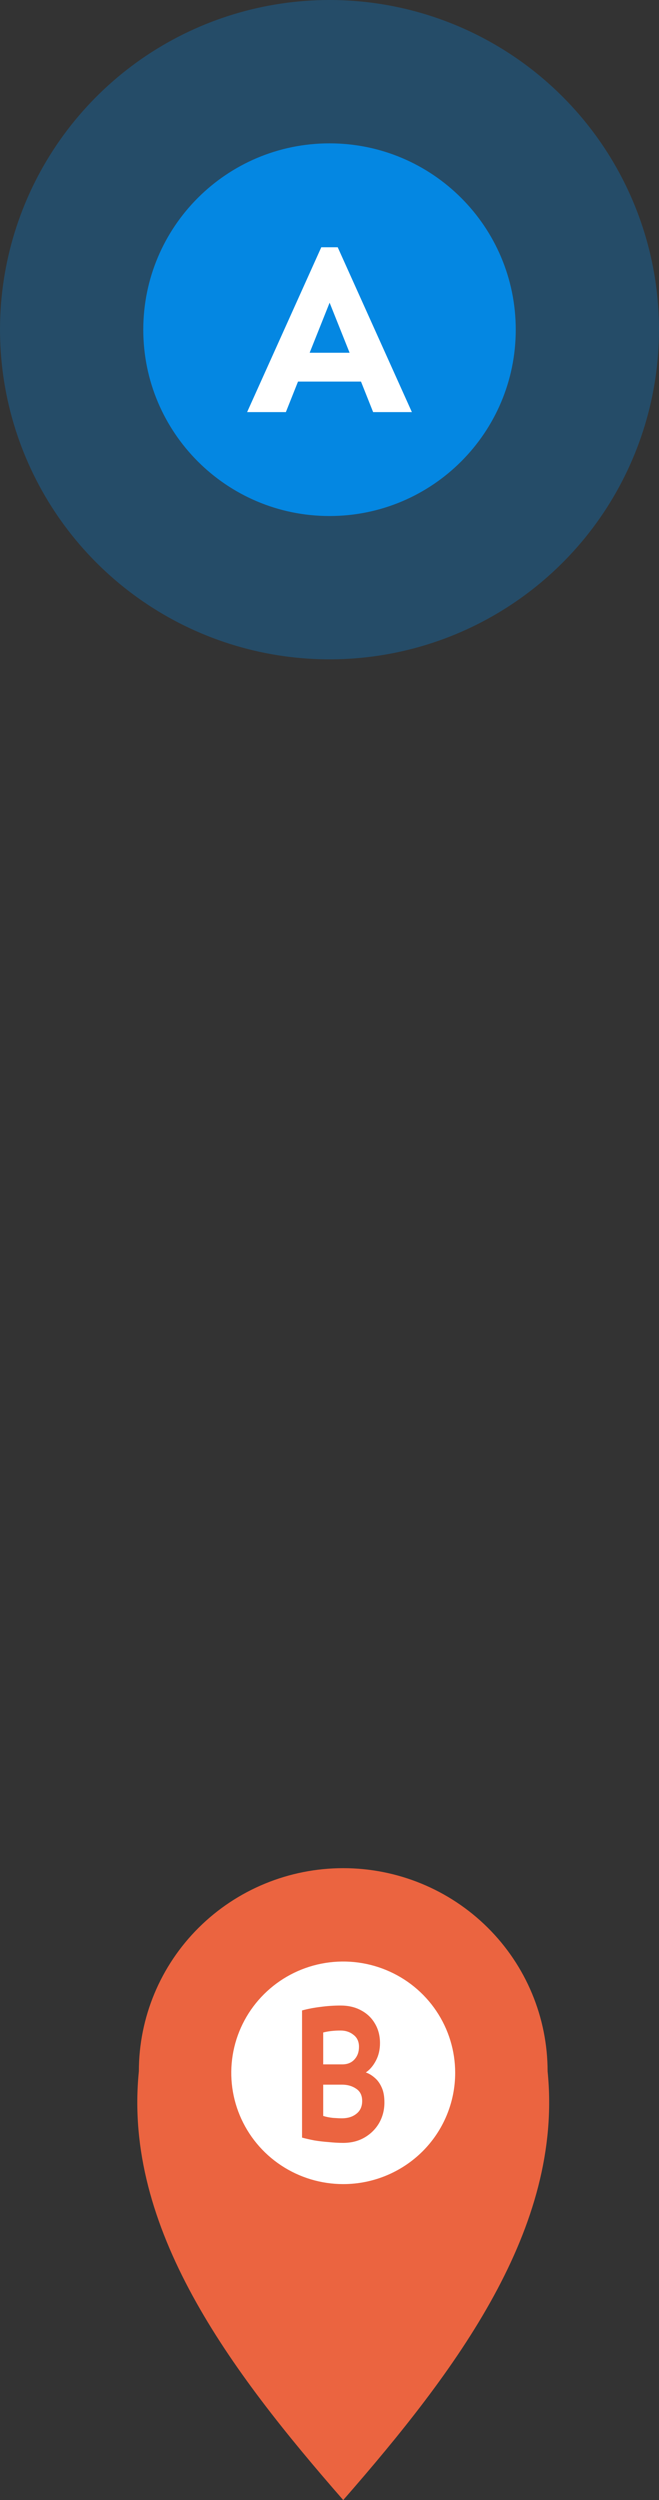 <svg fill="none" height="91" viewBox="0 0 24 91" width="24" xmlns="http://www.w3.org/2000/svg">
    <rect x="0" y="0" width="24" height="91" fill="#333333" stroke="none"/>
    <g id="Group 57">
        <g id="Group 54">
            <path d="M24 12C24 14.373 23.296 16.693 21.978 18.667C20.659 20.64 18.785 22.178 16.592 23.087C14.399 23.995 11.987 24.232 9.659 23.769C7.331 23.306 5.193 22.163 3.515 20.485C1.837 18.807 0.694 16.669 0.231 14.341C-0.232 12.013 0.005 9.601 0.913 7.408C1.822 5.215 3.36 3.341 5.333 2.022C7.307 0.704 9.627 0 12 0C15.183 0 18.235 1.264 20.485 3.515C22.736 5.765 24 8.817 24 12Z" fill="#0487E2"
                id="Vector"
                opacity="0.3" />
            <path d="M12 18.783C15.746 18.783 18.783 15.746 18.783 12C18.783 8.254 15.746 5.218 12 5.218C8.254 5.218 5.218 8.254 5.218 12C5.218 15.746 8.254 18.783 12 18.783Z"
                fill="#0487E2"
                id="Vector_2" />
            <path d="M12.299 9L15 15H13.589L13.147 13.889H10.853L10.411 15H9L11.701 9H12.299ZM12.004 11.018L11.277 12.84H12.732L12.004 11.018Z"
                fill="white"
                id="A" />
        </g>
        <g id="Group 56">
            <path d="M12.783 82.565C16.529 82.565 19.565 79.528 19.565 75.783C19.565 72.037 16.529 69 12.783 69C9.037 69 6 72.037 6 75.783C6 79.528 9.037 82.565 12.783 82.565Z"
                fill="white"
                id="Vector_3" />
            <path d="M19.943 75.395C19.943 73.434 19.159 71.553 17.763 70.166C16.367 68.779 14.474 68 12.5 68C10.526 68 8.633 68.779 7.237 70.166C5.841 71.553 5.057 73.434 5.057 75.395C4.482 81.104 8.368 86.269 12.5 91C16.632 86.269 20.518 81.104 19.943 75.395ZM12.5 79.5C11.694 79.5 10.905 79.262 10.235 78.817C9.564 78.372 9.042 77.74 8.733 76.999C8.424 76.259 8.344 75.445 8.501 74.659C8.658 73.873 9.047 73.151 9.617 72.585C10.187 72.018 10.914 71.632 11.704 71.476C12.495 71.32 13.315 71.4 14.06 71.707C14.805 72.013 15.442 72.532 15.89 73.199C16.338 73.865 16.577 74.648 16.577 75.449C16.577 76.523 16.148 77.554 15.383 78.314C14.618 79.073 13.581 79.5 12.5 79.5Z"
                fill="#EB6440"
                id="Vector_4" />
            <path d="M12.403 73C12.691 73 12.943 73.06 13.157 73.179C13.371 73.294 13.538 73.454 13.656 73.659C13.778 73.864 13.839 74.101 13.839 74.368C13.839 74.607 13.789 74.82 13.69 75.006C13.593 75.192 13.471 75.335 13.323 75.436C13.434 75.474 13.542 75.538 13.645 75.629C13.749 75.715 13.834 75.832 13.9 75.98C13.967 76.123 14 76.307 14 76.531C14 76.799 13.937 77.045 13.812 77.269C13.686 77.489 13.51 77.666 13.285 77.799C13.059 77.933 12.797 78 12.497 78C12.335 78 12.159 77.99 11.97 77.971C11.782 77.957 11.603 77.936 11.432 77.907C11.262 77.873 11.118 77.84 11 77.807V73.179C11.207 73.122 11.431 73.079 11.671 73.05C11.911 73.017 12.155 73 12.403 73ZM12.403 73.91C12.166 73.91 11.956 73.934 11.771 73.981V75.142H12.464C12.652 75.142 12.8 75.082 12.908 74.963C13.018 74.843 13.074 74.691 13.074 74.504C13.074 74.313 13.007 74.168 12.874 74.067C12.745 73.962 12.588 73.91 12.403 73.91ZM11.771 77.019C11.874 77.052 11.993 77.076 12.126 77.09C12.262 77.1 12.371 77.105 12.453 77.105C12.667 77.105 12.843 77.05 12.98 76.94C13.12 76.83 13.19 76.675 13.19 76.474C13.19 76.274 13.118 76.126 12.974 76.03C12.83 75.93 12.656 75.88 12.453 75.88H11.771V77.019Z"
                fill="#EB6440"
                id="B" />
        </g>
    </g>
</svg>
